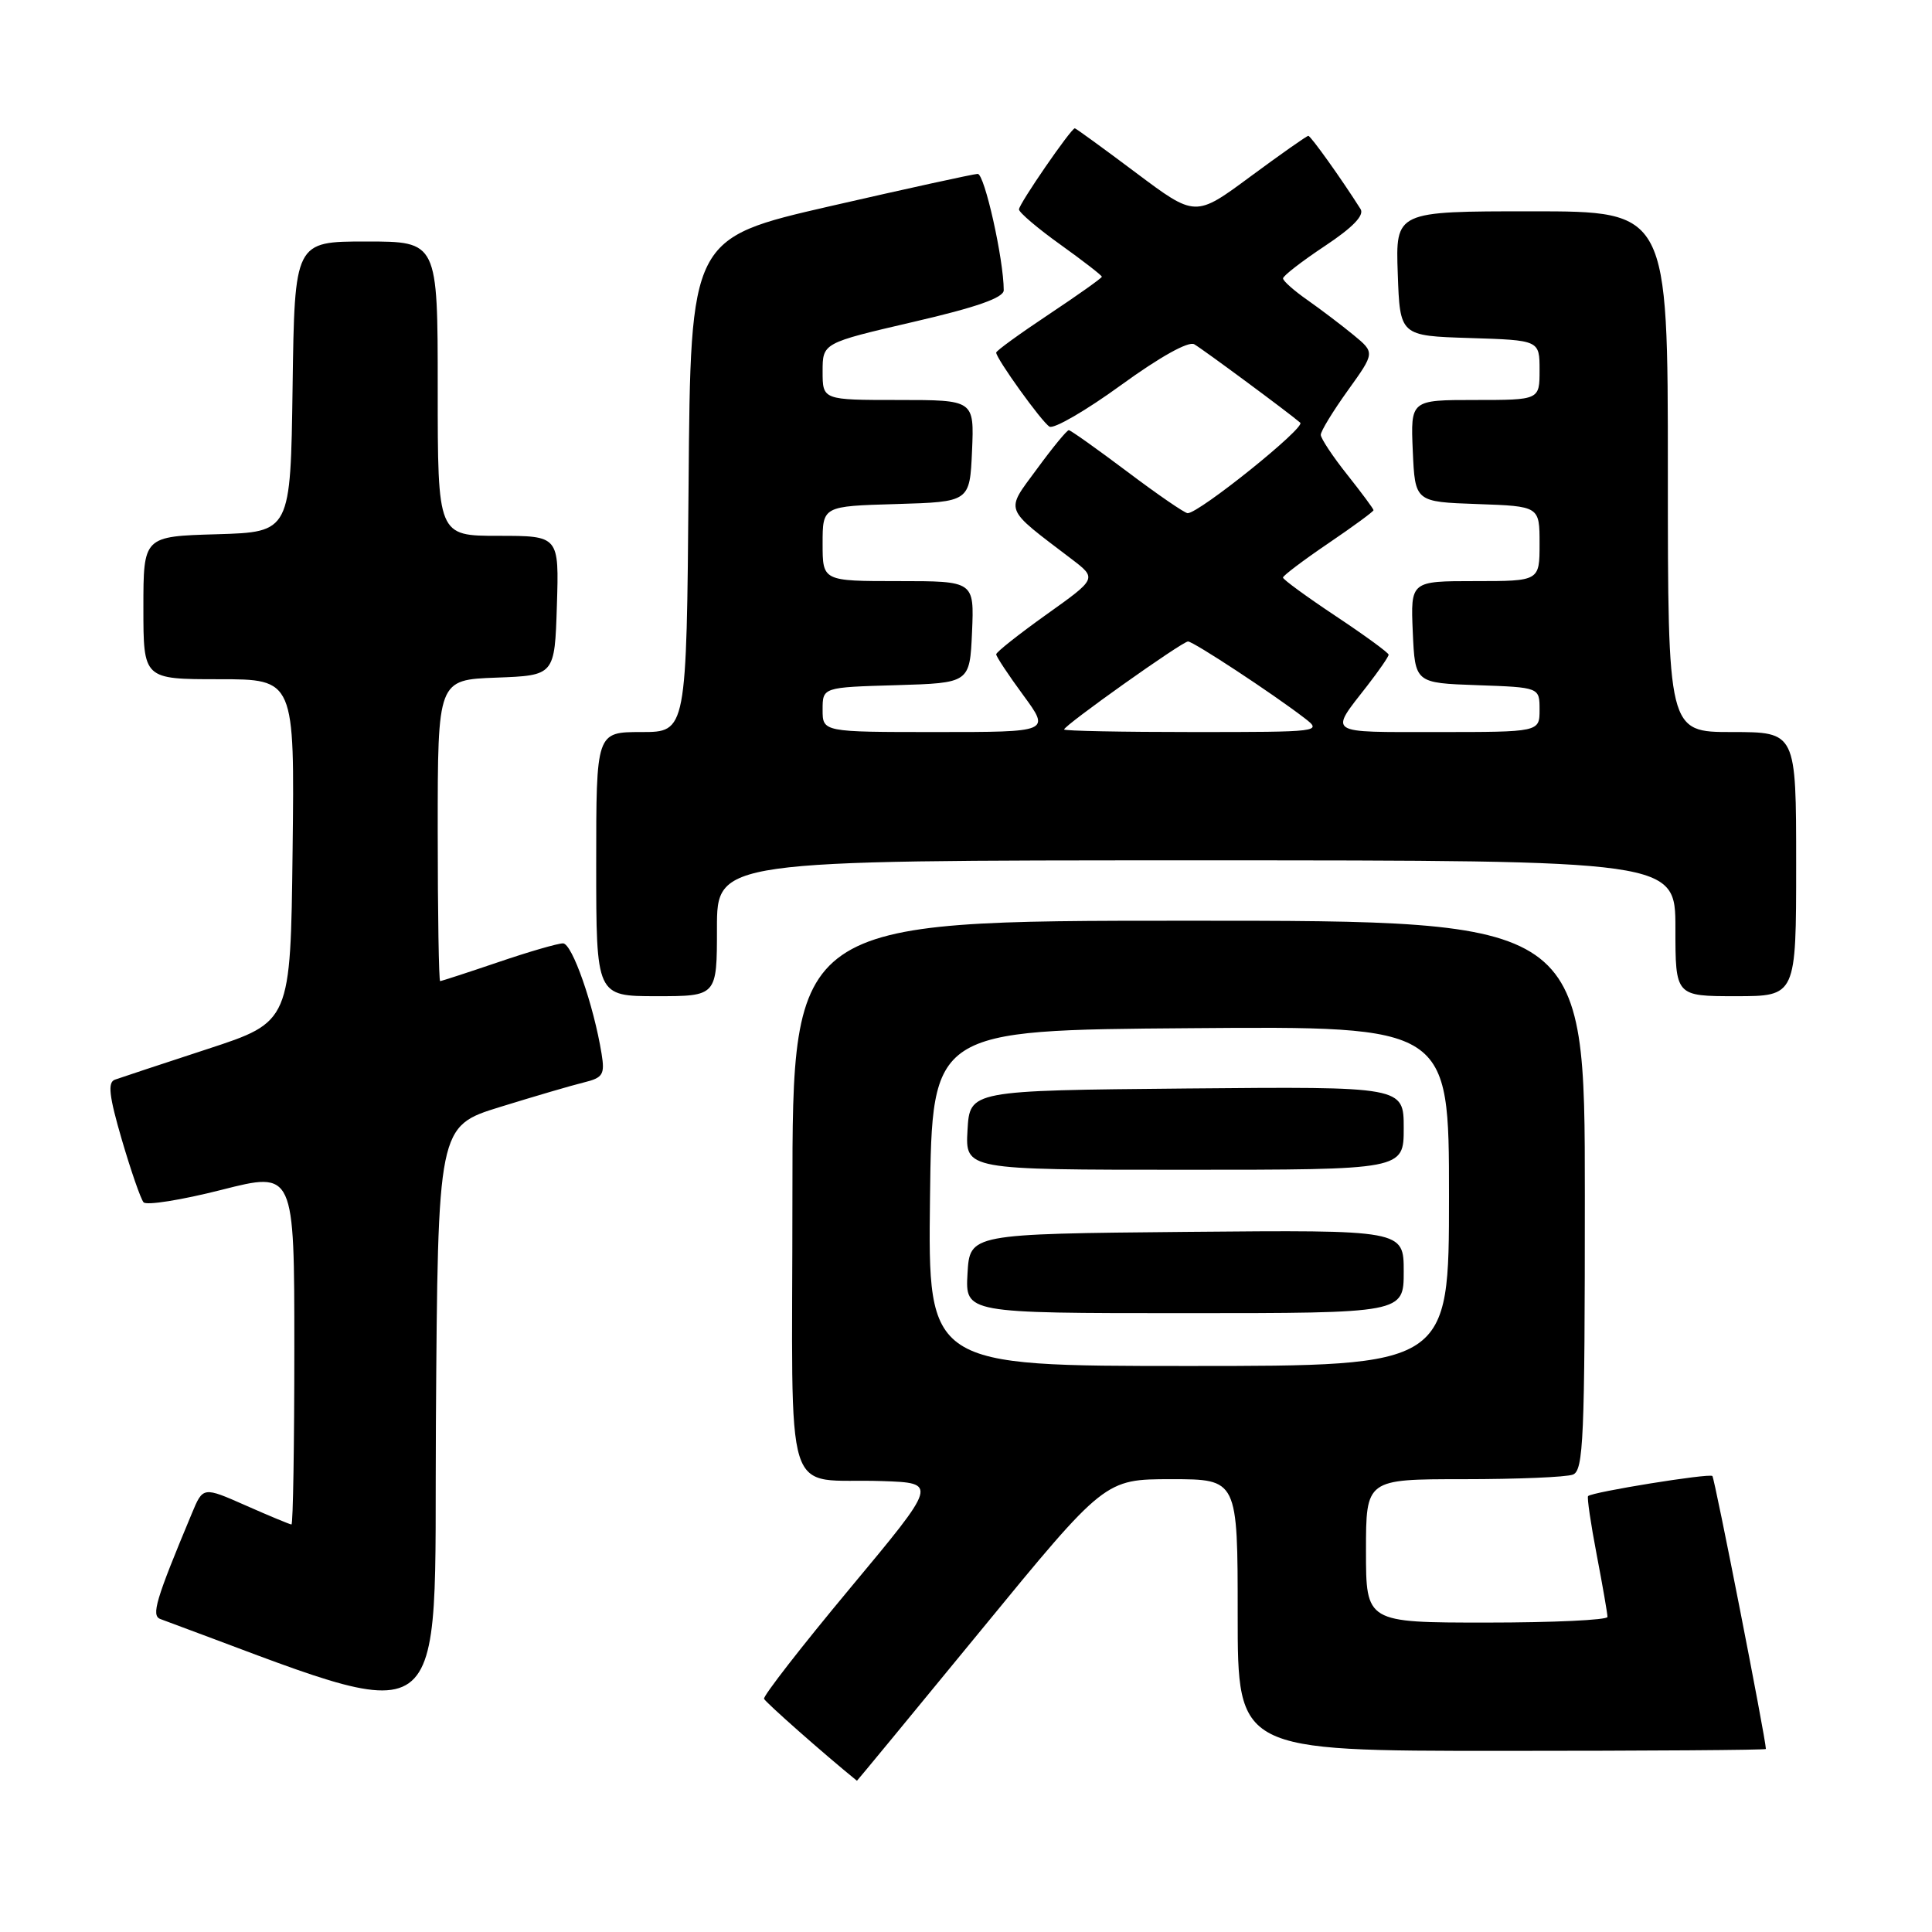 <?xml version="1.0" encoding="UTF-8" standalone="no"?>
<!DOCTYPE svg PUBLIC "-//W3C//DTD SVG 1.1//EN" "http://www.w3.org/Graphics/SVG/1.1/DTD/svg11.dtd" >
<svg xmlns="http://www.w3.org/2000/svg" xmlns:xlink="http://www.w3.org/1999/xlink" version="1.1" viewBox="0 0 256 256">
 <g >
 <path fill="currentColor"
d=" M 130.00 216.00 C 146.40 196.00 146.40 196.00 155.20 196.00 C 164.00 196.00 164.00 196.00 164.00 214.00 C 164.00 232.00 164.00 232.00 199.00 232.00 C 218.25 232.00 234.00 231.89 233.99 231.75 C 233.97 230.37 227.20 195.87 226.90 195.58 C 226.50 195.19 210.98 197.69 210.43 198.24 C 210.27 198.39 210.78 201.89 211.57 206.01 C 212.36 210.13 213.00 213.84 213.00 214.25 C 213.00 214.66 205.80 215.00 197.00 215.00 C 181.00 215.00 181.00 215.00 181.00 205.50 C 181.00 196.00 181.00 196.00 193.92 196.00 C 201.02 196.00 207.55 195.73 208.42 195.39 C 209.82 194.85 210.00 190.66 210.00 158.39 C 210.00 122.00 210.00 122.00 157.50 122.00 C 105.00 122.00 105.00 122.00 105.00 158.48 C 105.00 200.45 103.53 195.79 116.88 196.25 C 124.26 196.50 124.26 196.50 112.62 210.47 C 106.22 218.15 101.10 224.74 101.24 225.10 C 101.43 225.57 109.19 232.43 113.55 235.96 C 113.57 235.98 120.98 227.00 130.00 216.00 Z  M 66.26 146.68 C 70.79 145.28 75.79 143.81 77.36 143.43 C 79.90 142.81 80.16 142.38 79.71 139.61 C 78.66 133.15 75.81 125.00 74.60 125.00 C 73.91 125.00 70.04 126.12 66.00 127.50 C 61.96 128.87 58.50 130.00 58.32 130.00 C 58.15 130.00 58.00 121.02 58.00 110.04 C 58.00 90.08 58.00 90.08 65.75 89.79 C 73.50 89.50 73.50 89.50 73.79 80.25 C 74.08 71.00 74.08 71.00 66.04 71.00 C 58.00 71.00 58.00 71.00 58.00 51.50 C 58.00 32.00 58.00 32.00 48.52 32.00 C 39.04 32.00 39.04 32.00 38.77 51.25 C 38.50 70.50 38.50 70.50 28.75 70.79 C 19.00 71.07 19.00 71.07 19.00 80.54 C 19.00 90.00 19.00 90.00 29.02 90.00 C 39.04 90.00 39.04 90.00 38.77 112.70 C 38.50 135.40 38.50 135.40 27.50 139.00 C 21.45 140.98 15.93 142.81 15.23 143.06 C 14.24 143.41 14.45 145.22 16.14 151.01 C 17.35 155.13 18.64 158.86 19.02 159.31 C 19.40 159.75 24.05 159.01 29.36 157.66 C 39.00 155.21 39.00 155.21 39.00 178.61 C 39.00 191.47 38.83 202.00 38.62 202.00 C 38.42 202.00 35.70 200.87 32.58 199.49 C 26.90 196.98 26.90 196.98 25.42 200.54 C 20.63 212.01 20.01 214.07 21.25 214.53 C 60.64 229.07 57.48 231.32 57.76 188.53 C 58.02 149.23 58.02 149.23 66.26 146.68 Z  M 95.00 123.00 C 95.00 114.00 95.00 114.00 158.50 114.00 C 222.00 114.00 222.00 114.00 222.00 123.00 C 222.00 132.00 222.00 132.00 230.00 132.00 C 238.00 132.00 238.00 132.00 238.00 114.50 C 238.00 97.00 238.00 97.00 229.50 97.00 C 221.00 97.00 221.00 97.00 221.00 62.50 C 221.00 28.00 221.00 28.00 202.96 28.00 C 184.92 28.00 184.92 28.00 185.21 36.25 C 185.50 44.50 185.50 44.50 194.75 44.79 C 204.00 45.08 204.00 45.08 204.00 49.04 C 204.00 53.00 204.00 53.00 195.45 53.00 C 186.91 53.00 186.91 53.00 187.20 59.75 C 187.50 66.50 187.50 66.50 195.75 66.79 C 204.00 67.08 204.00 67.08 204.00 72.04 C 204.00 77.00 204.00 77.00 195.45 77.00 C 186.91 77.00 186.91 77.00 187.20 83.75 C 187.50 90.50 187.50 90.50 195.75 90.79 C 204.00 91.08 204.00 91.08 204.00 94.04 C 204.00 97.00 204.00 97.00 190.44 97.00 C 175.60 97.00 176.12 97.35 181.17 90.86 C 182.73 88.85 184.00 87.01 184.00 86.75 C 184.00 86.50 180.85 84.20 177.00 81.64 C 173.15 79.08 170.00 76.78 170.00 76.53 C 170.00 76.28 172.70 74.24 176.00 72.00 C 179.30 69.76 182.00 67.78 182.00 67.60 C 182.00 67.43 180.43 65.31 178.51 62.89 C 176.59 60.48 175.02 58.10 175.01 57.62 C 175.00 57.14 176.62 54.49 178.60 51.73 C 182.19 46.73 182.19 46.73 179.35 44.39 C 177.78 43.10 175.04 41.02 173.26 39.77 C 171.47 38.52 170.01 37.23 170.01 36.89 C 170.00 36.56 172.49 34.63 175.53 32.61 C 179.24 30.15 180.81 28.53 180.28 27.70 C 177.79 23.76 173.68 18.00 173.36 18.00 C 173.15 18.00 169.70 20.43 165.69 23.39 C 158.39 28.79 158.39 28.79 150.52 22.89 C 146.20 19.65 142.55 17.00 142.42 17.00 C 141.92 17.00 135.00 27.05 135.02 27.75 C 135.03 28.16 137.51 30.27 140.52 32.42 C 143.53 34.58 146.00 36.49 146.00 36.67 C 146.00 36.84 142.85 39.08 139.00 41.64 C 135.15 44.20 132.00 46.48 132.00 46.72 C 132.00 47.51 138.02 55.90 139.06 56.53 C 139.62 56.88 143.89 54.41 148.54 51.03 C 153.69 47.29 157.49 45.17 158.25 45.62 C 159.48 46.34 170.74 54.67 172.29 56.01 C 173.03 56.64 158.90 68.00 157.37 68.00 C 156.99 68.00 153.39 65.53 149.37 62.50 C 145.35 59.48 141.86 57.00 141.62 57.00 C 141.37 57.00 139.47 59.31 137.40 62.14 C 133.17 67.89 132.89 67.15 141.98 74.07 C 145.36 76.65 145.36 76.65 138.68 81.41 C 135.01 84.03 132.00 86.41 132.00 86.70 C 132.00 86.99 133.61 89.43 135.59 92.12 C 139.17 97.00 139.17 97.00 124.09 97.00 C 109.00 97.00 109.00 97.00 109.00 94.04 C 109.00 91.07 109.00 91.07 118.75 90.79 C 128.50 90.50 128.50 90.50 128.80 83.75 C 129.09 77.00 129.09 77.00 119.05 77.00 C 109.00 77.00 109.00 77.00 109.00 72.04 C 109.00 67.07 109.00 67.07 118.75 66.79 C 128.50 66.50 128.50 66.50 128.80 59.75 C 129.09 53.00 129.09 53.00 119.05 53.00 C 109.00 53.00 109.00 53.00 109.00 49.22 C 109.00 45.45 109.00 45.45 121.00 42.66 C 129.40 40.72 133.00 39.45 133.00 38.46 C 133.00 34.39 130.45 23.01 129.55 23.04 C 128.97 23.06 120.17 24.99 110.00 27.32 C 91.50 31.57 91.50 31.57 91.24 64.28 C 90.97 97.00 90.97 97.00 84.99 97.00 C 79.00 97.00 79.00 97.00 79.00 114.50 C 79.00 132.00 79.00 132.00 87.00 132.00 C 95.00 132.00 95.00 132.00 95.00 123.00 Z  M 123.23 158.75 C 123.50 136.50 123.50 136.50 157.75 136.24 C 192.00 135.97 192.00 135.97 192.00 158.49 C 192.00 181.00 192.00 181.00 157.48 181.00 C 122.96 181.00 122.96 181.00 123.23 158.75 Z  M 186.00 168.48 C 186.00 162.97 186.00 162.97 157.25 163.23 C 128.50 163.50 128.50 163.50 128.20 168.75 C 127.90 174.00 127.90 174.00 156.95 174.00 C 186.00 174.00 186.00 174.00 186.00 168.48 Z  M 186.00 149.48 C 186.00 143.97 186.00 143.97 157.25 144.23 C 128.50 144.50 128.50 144.50 128.20 149.75 C 127.90 155.00 127.90 155.00 156.95 155.00 C 186.00 155.00 186.00 155.00 186.00 149.48 Z  M 141.00 96.66 C 141.00 96.12 156.65 85.00 157.42 85.00 C 158.13 85.00 168.66 91.92 172.88 95.17 C 175.22 96.97 174.95 97.00 158.13 97.00 C 148.71 97.00 141.00 96.85 141.00 96.66 Z "/>
</g>
</svg>